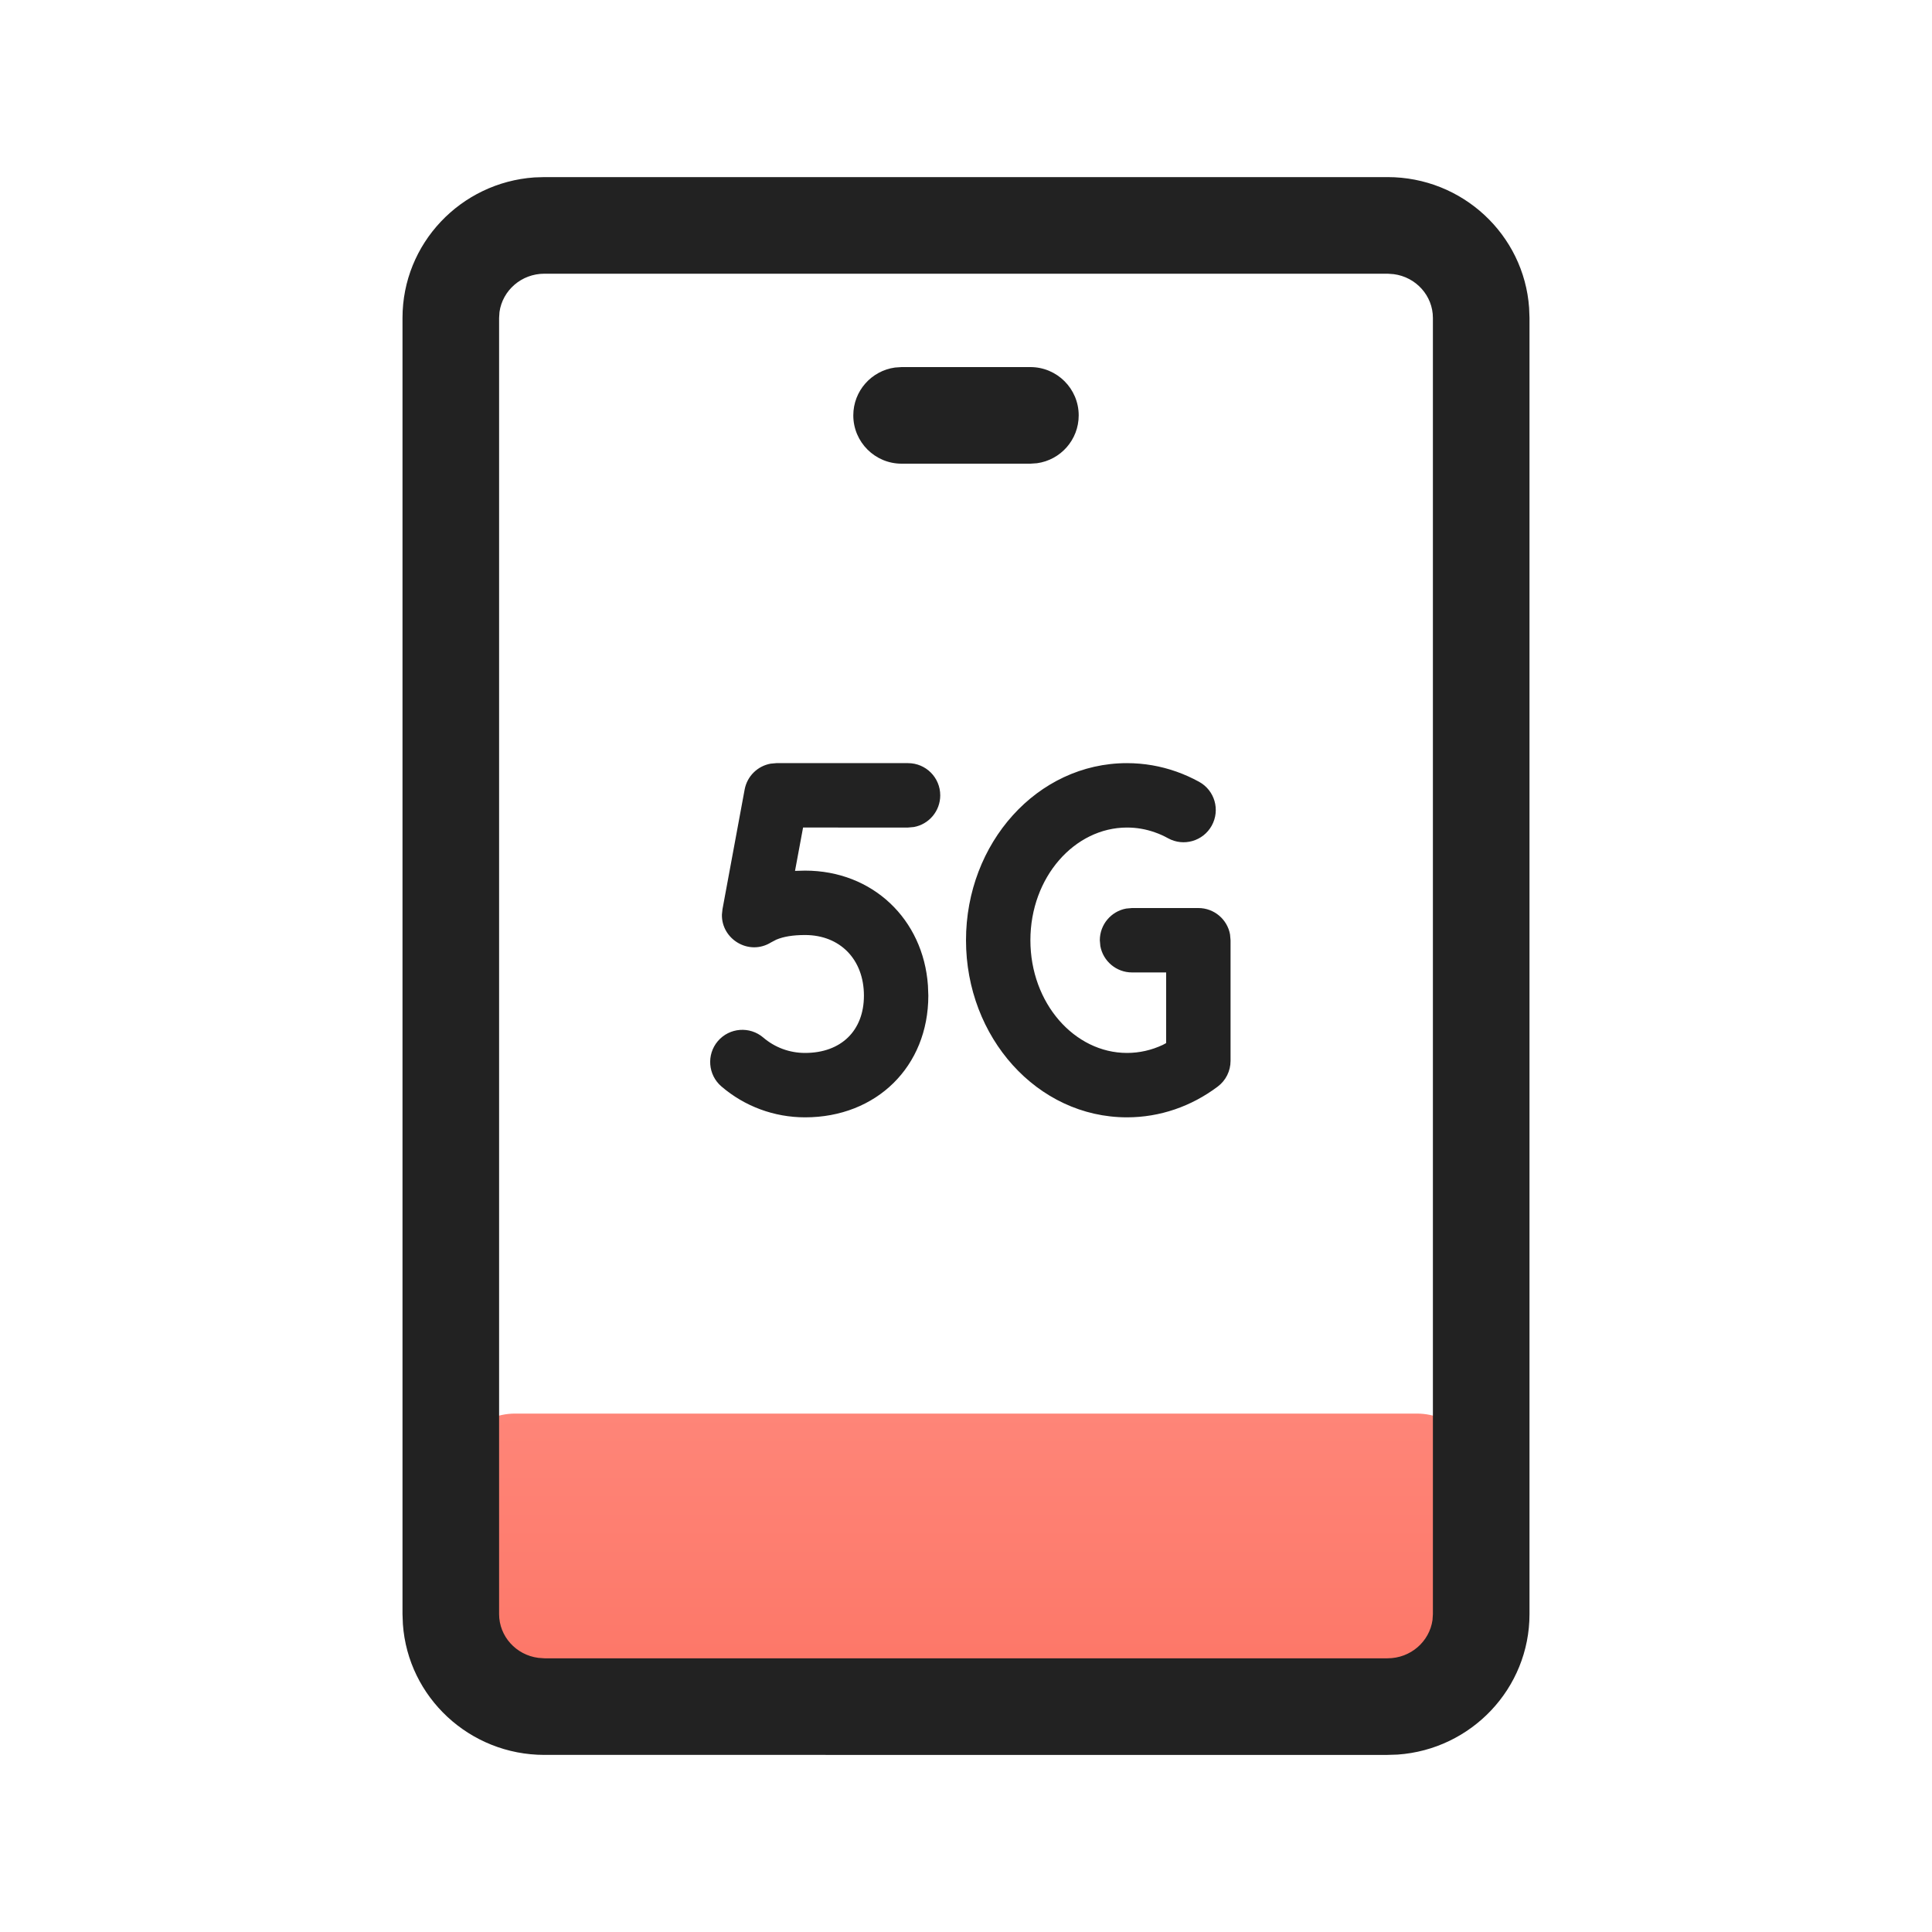 <svg xmlns="http://www.w3.org/2000/svg" width="30" height="30" viewBox="0 0 30 30">
    <defs>
        <linearGradient id="99exj03aca" x1="50%" x2="50%" y1="0%" y2="100%">
            <stop offset="0%" stop-color="#FE8578"/>
            <stop offset="100%" stop-color="#FD7768"/>
        </linearGradient>
    </defs>
    <g fill="none" fill-rule="evenodd">
        <g>
            <g>
                <g>
                    <path fill="#F6F8FA" fill-opacity="0" d="M0 0L30 0 30 30 0 30z" transform="translate(-45 -395) translate(30 387) translate(15 8)"/>
                    <path fill="url(#99exj03aca)" d="M8 21.95h14c.552 0 1 .448 1 1v3H7v-3c0-.552.448-1 1-1z" transform="translate(-45 -395) translate(30 387) translate(15 8)"/>
                    <path fill="#222" fill-rule="nonzero" d="M21.546 2.75c1.162 0 2.118.894 2.198 2.03l.006.157v20.126c0 1.157-.905 2.102-2.047 2.182l-.157.005H8.454c-1.162 0-2.118-.894-2.198-2.03l-.006-.157V4.937c0-1.157.905-2.102 2.047-2.182l.157-.005h13.092zm0 1.5H8.454c-.358 0-.651.26-.698.595l-.006.092v20.126c0 .346.263.635.608.68l.096.007h13.092c.358 0 .651-.26.698-.595l.006-.092V4.937c0-.346-.263-.635-.608-.68l-.096-.007z" transform="translate(-45 -395) translate(30 387) translate(15 8)"/>
                    <path fill="#222" fill-rule="nonzero" d="M16 5.7c.414 0 .75.336.75.75 0 .38-.282.693-.648.743L16 7.2h-2c-.414 0-.75-.336-.75-.75 0-.38.282-.693.648-.743L14 5.7h2zM14.1 11.85c.277 0 .5.224.5.5 0 .245-.176.45-.41.492l-.09.008H12.47l-.125.673.156-.004c1.05 0 1.836.756 1.908 1.784l.006.156c0 1.103-.807 1.891-1.914 1.891-.482 0-.94-.172-1.298-.479-.21-.179-.235-.495-.056-.705.18-.21.495-.234.705-.055.18.154.407.239.649.239.56 0 .914-.346.914-.89 0-.561-.37-.941-.914-.941-.188 0-.333.024-.447.072l-.08.042c-.344.214-.773-.049-.764-.432l.009-.084.344-1.858c.039-.208.202-.365.404-.401l.088-.008h2.047zm3.4 0c.264 0 .522.045.768.132.121.043.239.096.352.158.242.133.33.437.196.68-.133.241-.437.33-.679.196-.065-.036-.133-.067-.203-.091-.14-.05-.285-.075-.434-.075-.814 0-1.5.771-1.5 1.75s.686 1.75 1.5 1.75c.193 0 .381-.043.556-.125l.052-.028V15.1h-.53c-.245 0-.45-.177-.492-.41l-.008-.09c0-.245.177-.45.41-.492l.09-.008h1.03c.246 0 .45.177.492.41l.008.09v1.873c0 .158-.074.306-.2.4-.41.308-.898.477-1.408.477-1.395 0-2.5-1.243-2.5-2.75s1.105-2.75 2.5-2.75z" transform="translate(-45 -395) translate(30 387) translate(15 8)"/>
                </g>
            </g>
        </g>
    </g>
</svg>
